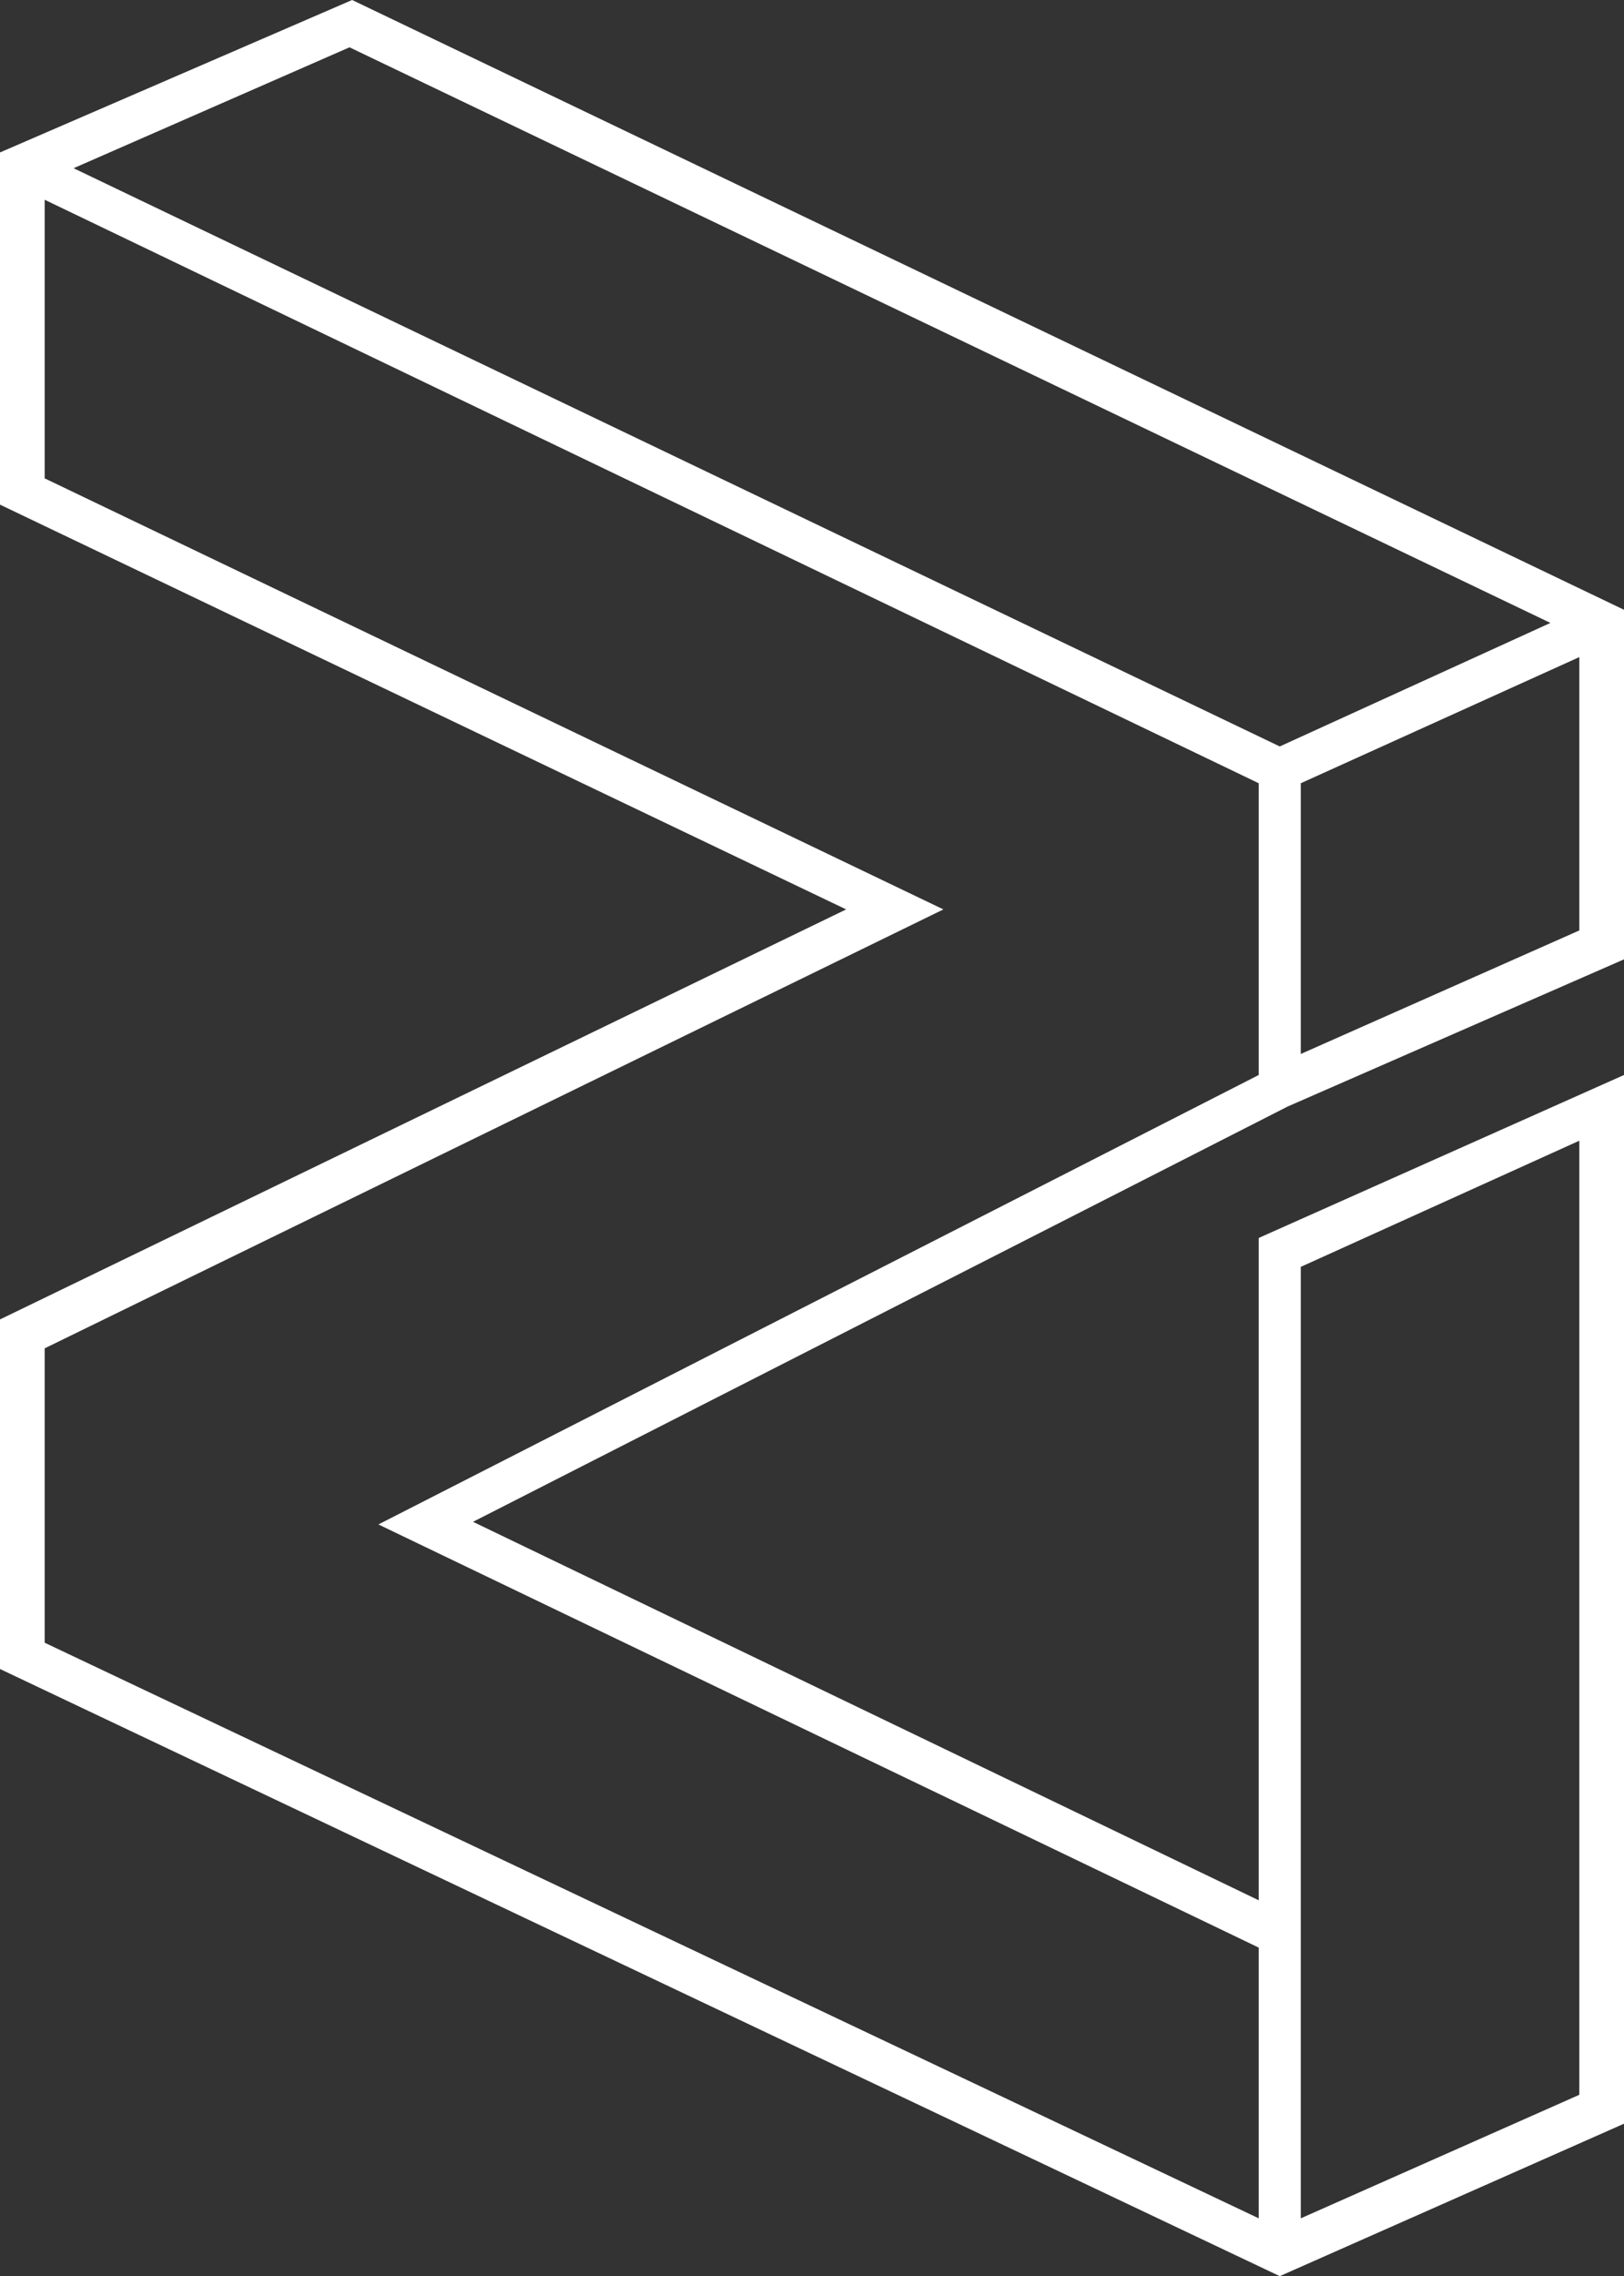 <svg xmlns="http://www.w3.org/2000/svg" viewBox="0 0 61.8 86.6"><rect x="0" y="0" width="61.8" height="86.6" fill="#333333" stroke="none"/><defs><style>.cls-1{fill:#fff;}</style></defs><g id="Layer_2" data-name="Layer 2"><g id="Layer_1-2" data-name="Layer 1"><path class="cls-1" d="M61.8,36.5V23.2L13.4,0,0,5.8V19.2L32.2,34.6,0,50.2V63.5L48.7,86.6l13.1-5.8V40.9L47.9,47.1V72.3L18,57.9,49,42.1ZM49.5,40.1V29.8L60.1,25V35.4ZM59,23.7,48.7,28.4,2.8,6.4,13.3,1.8ZM49.5,48.2l10.6-4.8V79.7L49.5,84.4ZM47.9,74.1V84.4L1.7,62.5V51.3L35.9,34.6,1.7,18.2V7.6L47.9,29.8V40.9L14.4,58Z"/></g></g></svg>